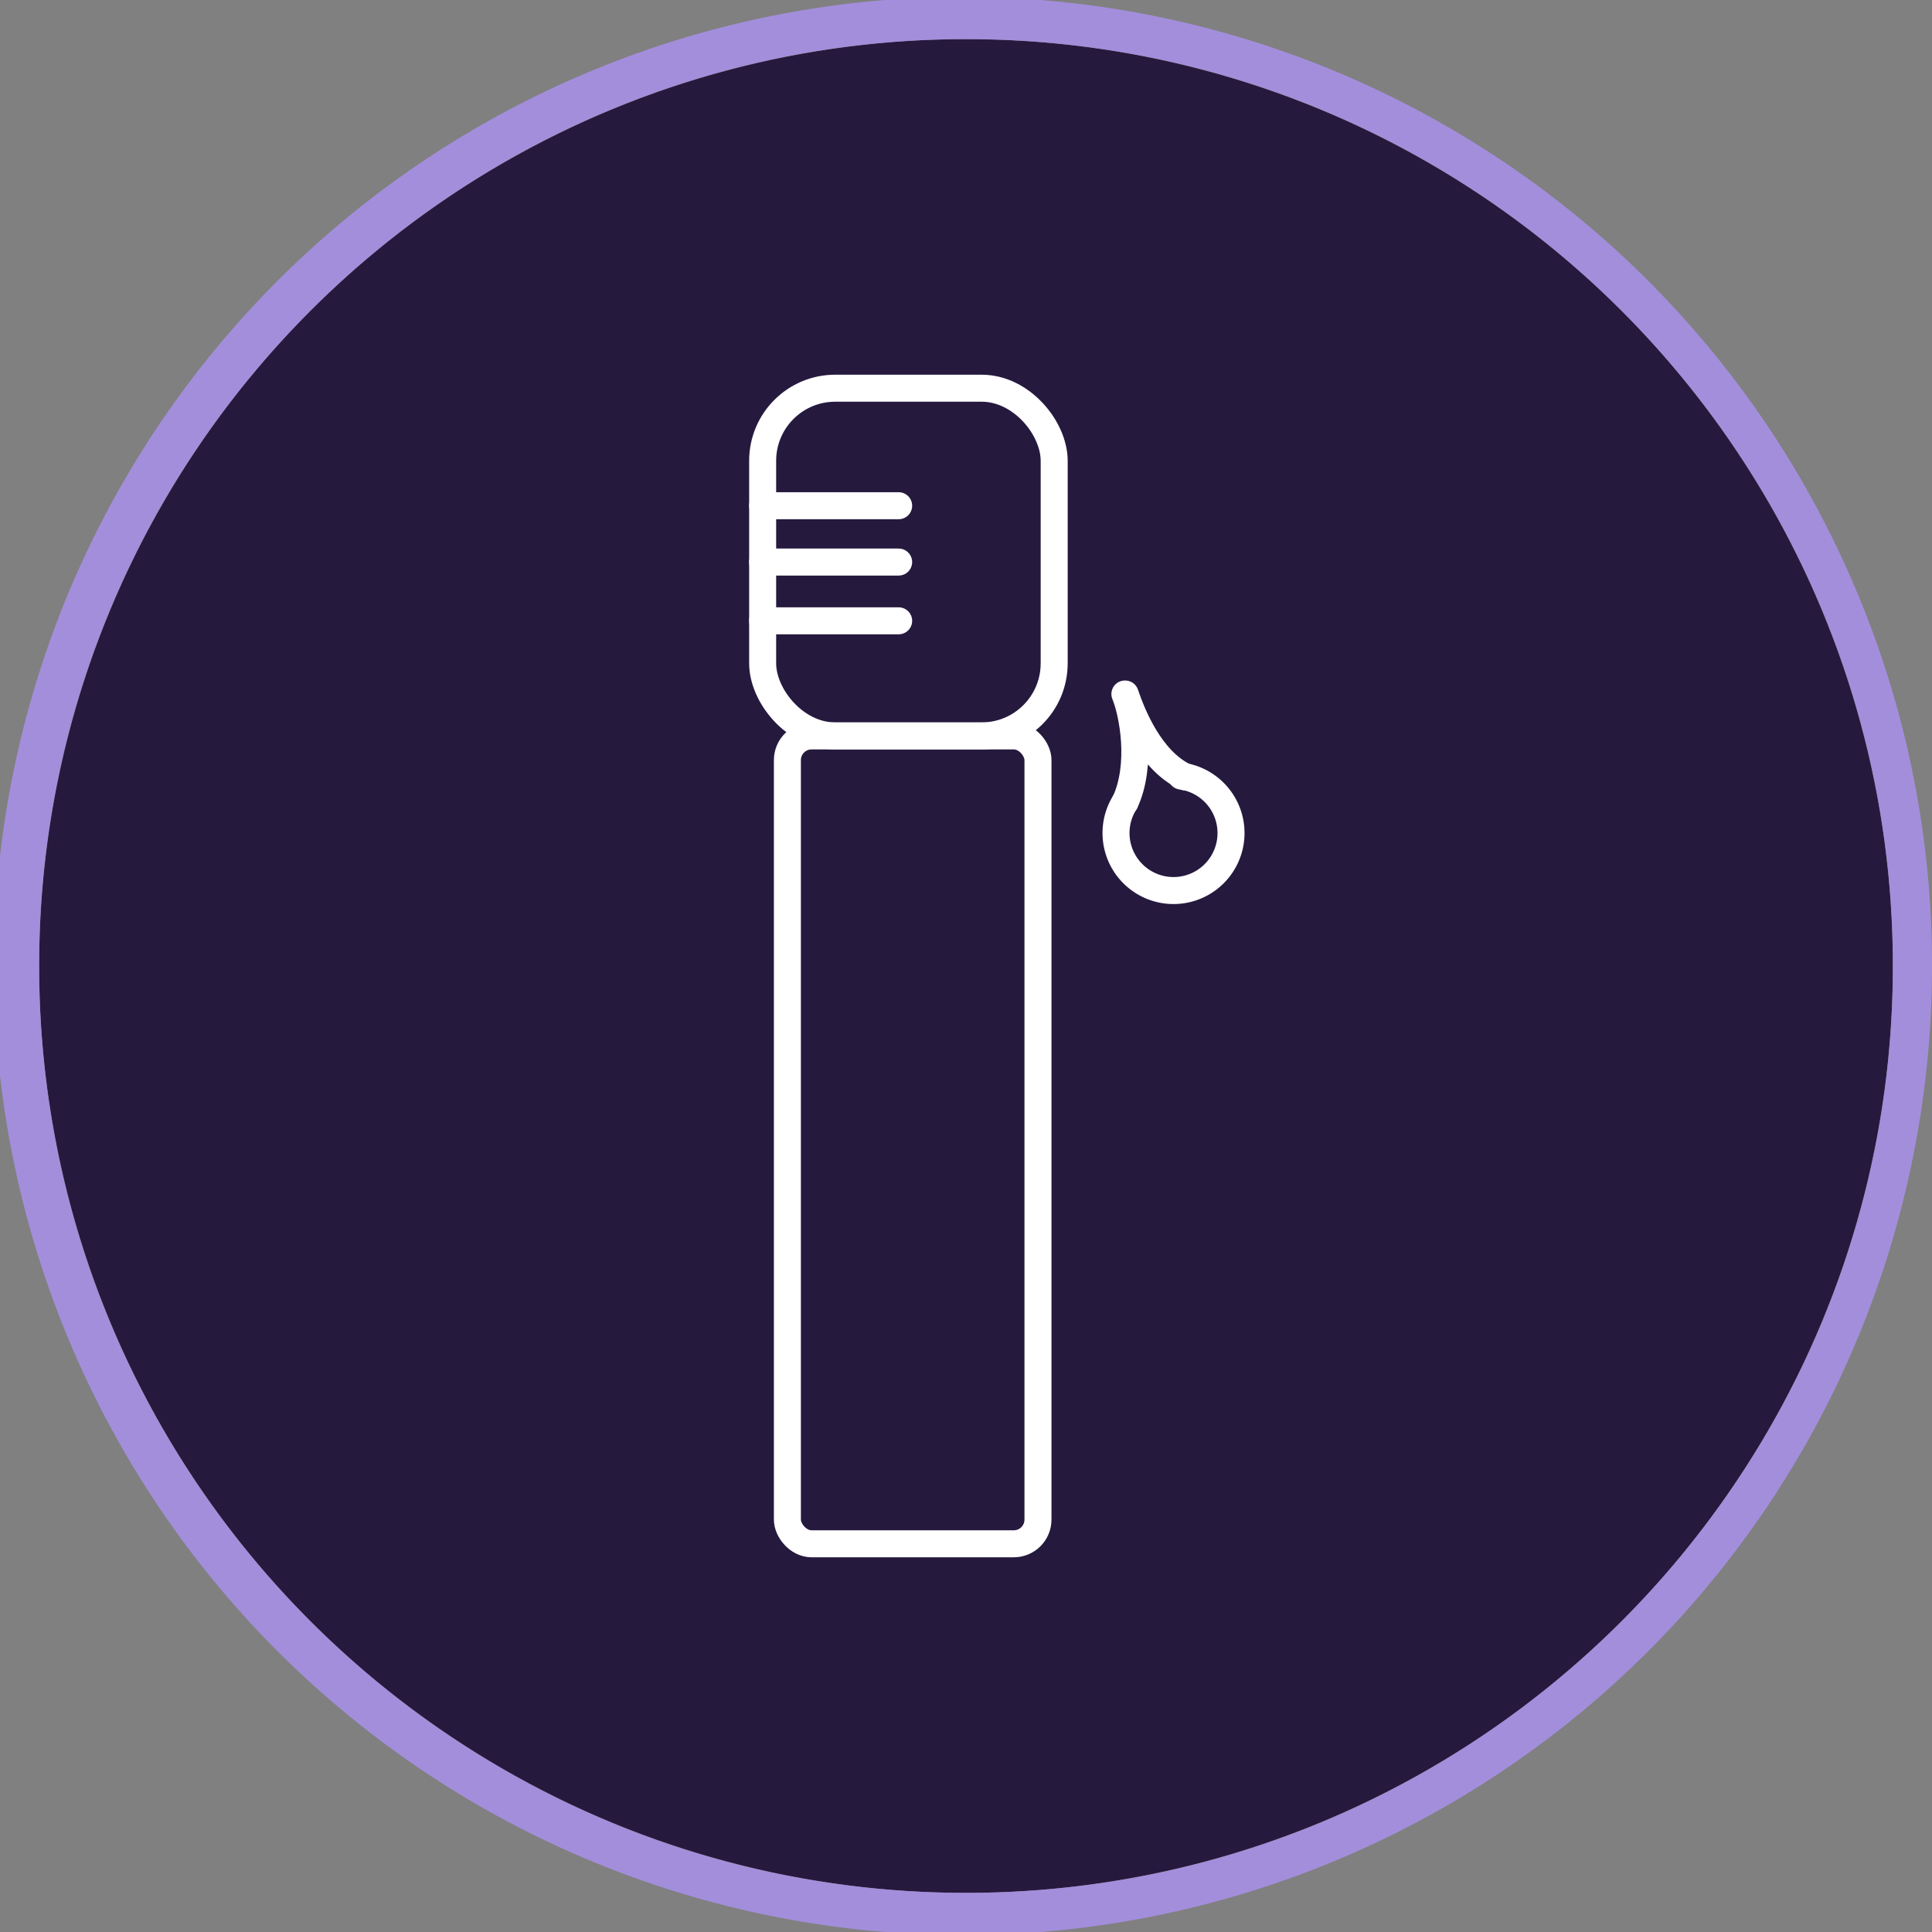 <svg xmlns="http://www.w3.org/2000/svg" viewBox="0 0 1001.61 1001.61"><rect x="0" y="0" width="1001.61" height="1001.61" fill="#808080" stroke="none"/><defs><style>.cls-1{fill:#26193e;}.cls-2{fill:#a38edc;}.cls-3{fill:none;stroke:#fff;stroke-linecap:round;stroke-linejoin:round;stroke-width:14px;}</style></defs><g id="Layer_2" data-name="Layer 2"><g id="Layer_1-2" data-name="Layer 1"><circle class="cls-1" cx="500.81" cy="500.81" r="480.52"/><path class="cls-2" d="M962.25,305.87a502.42,502.42,0,1,0,39.36,194.94A499,499,0,0,0,962.25,305.87ZM500.81,981.32c-265.39,0-480.52-215.13-480.52-480.51S235.42,20.29,500.81,20.29,981.32,235.42,981.32,500.81,766.19,981.32,500.81,981.32Z"/><rect class="cls-3" x="408.21" y="381.52" width="129.91" height="418.83" rx="12.54"/><rect class="cls-3" x="395.38" y="201.26" width="151.14" height="180.26" rx="37.62"/><line class="cls-3" x1="395.38" y1="262.18" x2="465.89" y2="262.18"/><line class="cls-3" x1="395.38" y1="291.39" x2="465.89" y2="291.39"/><line class="cls-3" x1="395.38" y1="321.85" x2="465.89" y2="321.85"/><path class="cls-3" d="M612.42,402.34a29.81,29.81,0,1,1-29.21,13.58"/><path class="cls-3" d="M614.33,402.74c-18.1-8.67-27.43-32.42-31-42.94h-.15c4.24,10.32,9.07,36.83.07,56.13"/></g></g></svg>